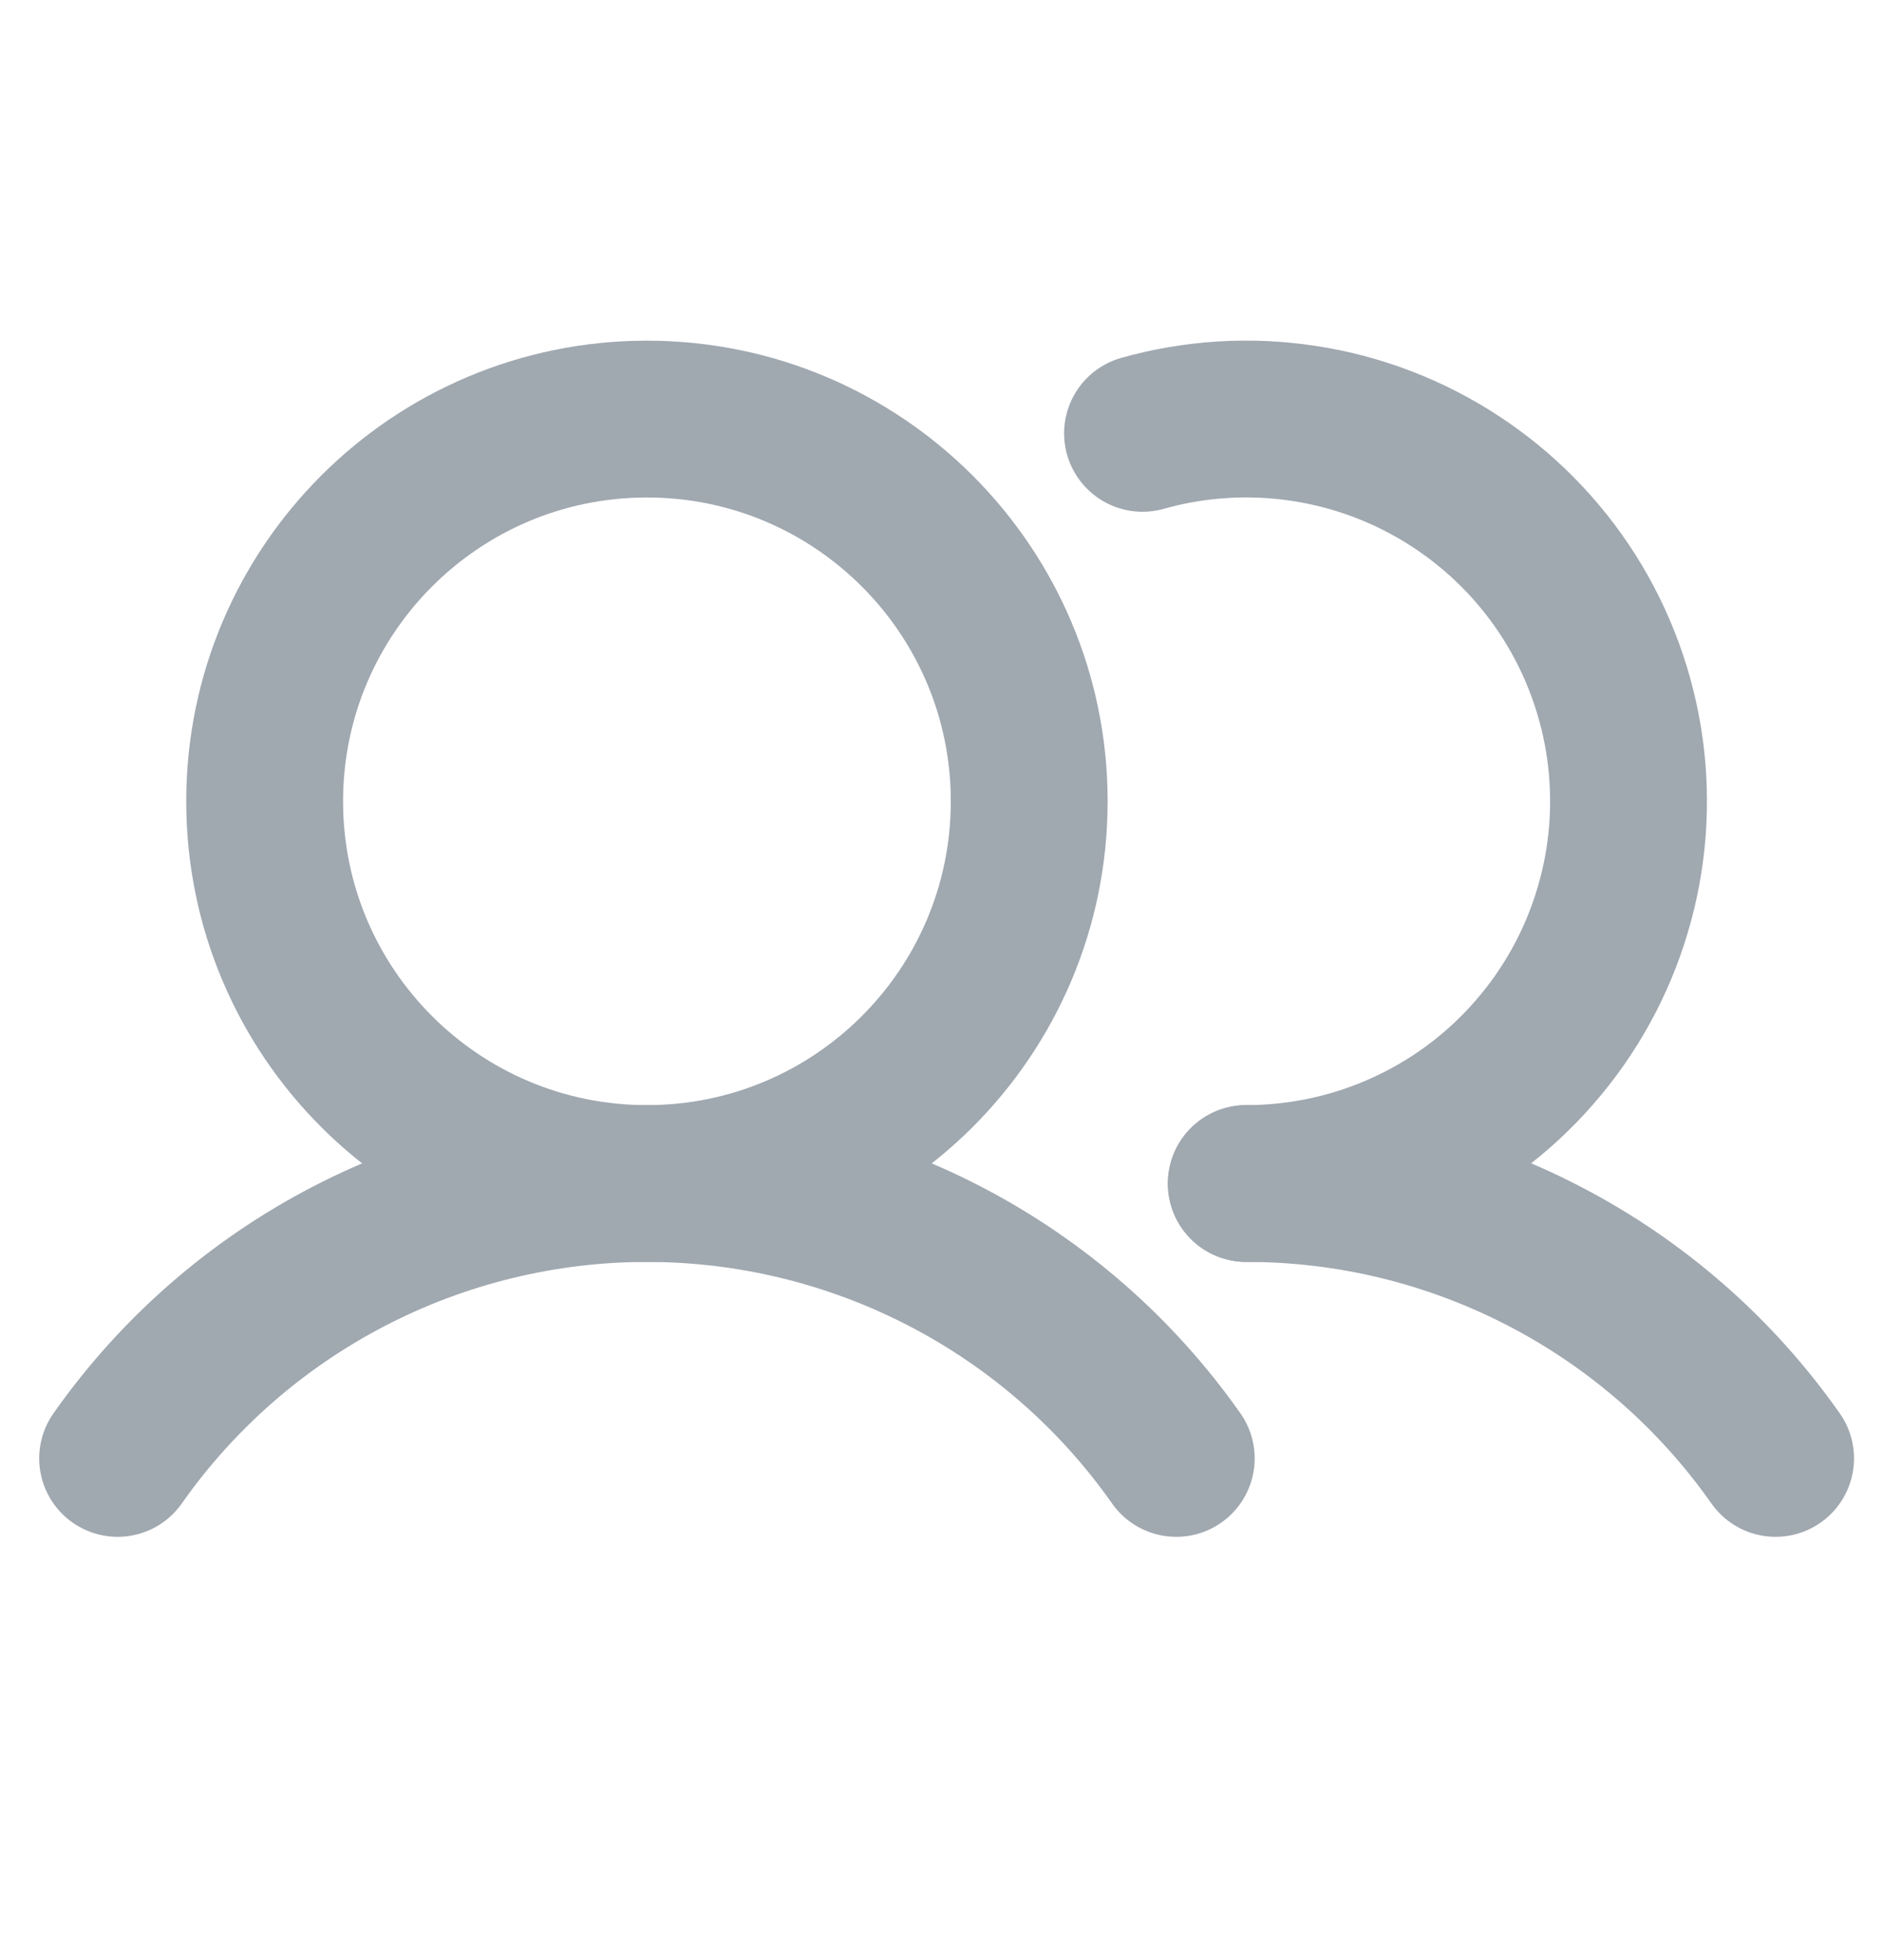 <svg width="24" height="25" viewBox="0 0 24 25" fill="none" xmlns="http://www.w3.org/2000/svg">
<path d="M8.25 15.095C10.942 15.095 13.125 12.913 13.125 10.22C13.125 7.528 10.942 5.345 8.25 5.345C5.558 5.345 3.375 7.528 3.375 10.22C3.375 12.913 5.558 15.095 8.25 15.095Z" stroke="#A0A8B0" stroke-width="2" stroke-miterlimit="10"/>
<path d="M14.57 5.527C15.24 5.338 15.944 5.295 16.632 5.401C17.321 5.506 17.979 5.759 18.561 6.14C19.144 6.521 19.639 7.023 20.012 7.612C20.384 8.2 20.626 8.862 20.722 9.552C20.817 10.242 20.764 10.945 20.564 11.612C20.366 12.28 20.026 12.897 19.568 13.422C19.111 13.948 18.546 14.369 17.912 14.657C17.278 14.946 16.589 15.095 15.893 15.095" stroke="#A0A8B0" stroke-width="2" stroke-linecap="round" stroke-linejoin="round"/>
<path d="M1.5 18.601C2.261 17.518 3.272 16.634 4.447 16.024C5.622 15.414 6.926 15.095 8.25 15.095C9.574 15.095 10.878 15.414 12.053 16.024C13.228 16.634 14.239 17.518 15 18.601" stroke="#A0A8B0" stroke-width="2" stroke-linecap="round" stroke-linejoin="round"/>
<path d="M15.893 15.095C17.217 15.094 18.521 15.412 19.696 16.023C20.871 16.633 21.882 17.517 22.643 18.601" stroke="#A0A8B0" stroke-width="2" stroke-linecap="round" stroke-linejoin="round"/>
</svg>
